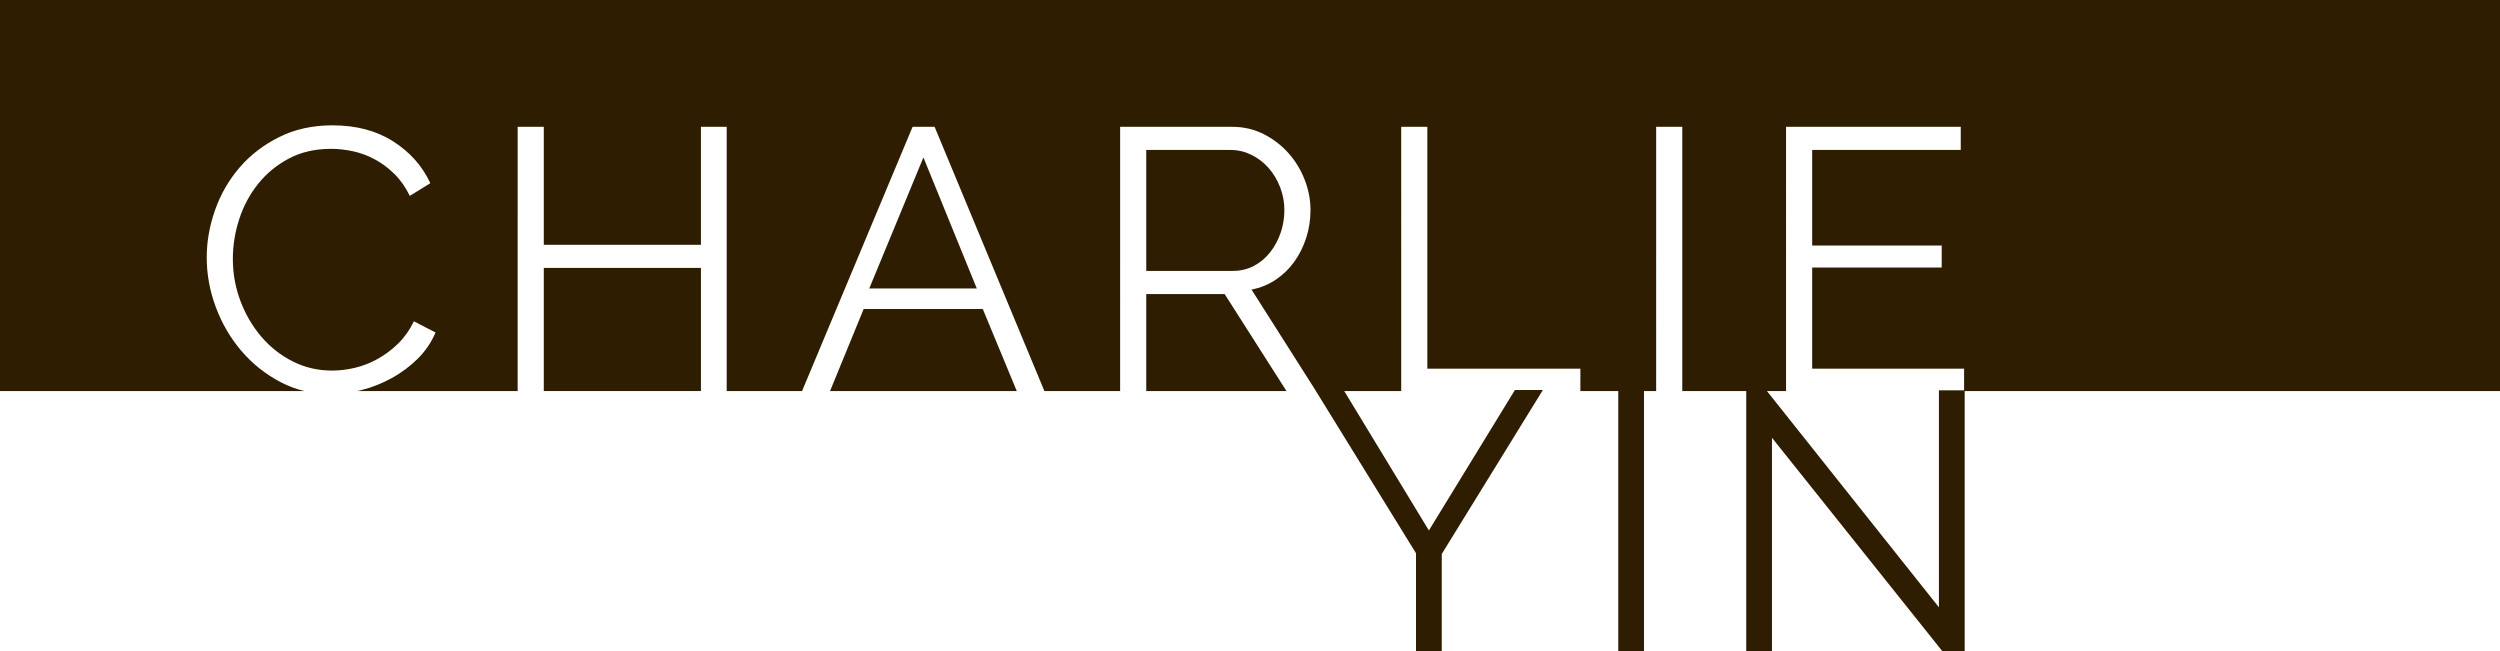 <?xml version="1.0" encoding="utf-8"?>
<!-- Generator: Adobe Illustrator 16.0.0, SVG Export Plug-In . SVG Version: 6.00 Build 0)  -->
<!DOCTYPE svg PUBLIC "-//W3C//DTD SVG 1.1//EN" "http://www.w3.org/Graphics/SVG/1.1/DTD/svg11.dtd">
<svg version="1.1" id="Layer_1" xmlns="http://www.w3.org/2000/svg" xmlns:xlink="http://www.w3.org/1999/xlink" x="0px" y="0px"
	 width="2324px" height="605.232px" viewBox="0 0 2324 605.232" enable-background="new 0 0 2324 605.232" xml:space="preserve">
<g>
	<rect x="505.507" y="249.055" fill="#2E1D00" width="146.087" height="114.458"/>
	<polygon fill="#2E1D00" points="808.088,268.14 908.024,268.14 858.403,146.343 	"/>
	<polygon fill="#2E1D00" points="802.883,287.225 771.611,363.513 945.191,363.513 913.576,287.225 	"/>
	<path fill="#2E1D00" d="M1165.669,247.147c5.899-3.123,10.931-7.341,15.095-12.666c4.164-5.319,7.401-11.332,9.716-18.044
		c2.31-6.707,3.471-13.761,3.471-21.167c0-7.401-1.334-14.515-3.991-21.341c-2.662-6.821-6.246-12.779-10.757-17.871
		c-4.511-5.085-9.835-9.136-15.962-12.145c-6.132-3.003-12.552-4.511-19.259-4.511h-78.422v112.428h80.504
		C1153.231,251.831,1159.771,250.27,1165.669,247.147z"/>
	<polygon fill="#2E1D00" points="1065.56,273.345 1065.56,363.513 1195.903,363.513 1138.43,273.345 	"/>
	<path fill="#2E1D00" d="M1864.622,0h-0.999H134.892H-86v363.513h220.892h147.979c-7.673-1.851-15.006-4.606-21.996-8.276
		c-14.112-7.4-26.258-17.057-36.435-28.974c-10.183-11.912-18.104-25.445-23.77-40.599c-5.671-15.148-8.501-30.59-8.501-46.324
		c0-14.802,2.602-29.549,7.807-44.243c5.205-14.688,12.779-27.814,22.729-39.384c9.944-11.565,22.208-20.994,36.782-28.281
		c14.574-7.287,31.111-10.93,49.621-10.93c21.975,0,40.772,4.977,56.388,14.921c15.615,9.949,27.12,22.902,34.526,38.864
		l-19.085,11.798c-3.937-8.095-8.734-14.921-14.4-20.473c-5.672-5.552-11.744-10.063-18.218-13.533
		c-6.479-3.47-13.186-5.953-20.126-7.46c-6.939-1.502-13.766-2.255-20.473-2.255c-14.808,0-27.88,3.009-39.211,9.022
		c-11.338,6.018-20.88,13.88-28.628,23.596c-7.753,9.716-13.593,20.646-17.523,32.792c-3.937,12.145-5.899,24.463-5.899,36.955
		c0,13.652,2.37,26.719,7.114,39.211c4.738,12.492,11.218,23.542,19.432,33.138c8.209,9.602,17.925,17.236,29.148,22.902
		c11.218,5.671,23.422,8.502,36.608,8.502c6.939,0,14.054-0.868,21.34-2.604c7.287-1.734,14.341-4.511,21.167-8.328
		c6.821-3.817,13.127-8.556,18.912-14.227c5.779-5.666,10.638-12.546,14.574-20.646l20.126,10.41
		c-3.937,9.255-9.488,17.41-16.656,24.463c-7.173,7.059-15.154,13.013-23.943,17.871c-8.794,4.857-18.104,8.561-27.934,11.104
		c-1.38,0.356-2.756,0.683-4.129,0.989h148.998V117.889h24.29v109.652h146.087V117.889h23.943v245.624h70.056L848.34,117.889h20.473
		l102.055,245.624h70.402V117.889h104.101c10.638,0,20.413,2.256,29.321,6.767c8.902,4.511,16.596,10.41,23.075,17.697
		c6.474,7.287,11.505,15.561,15.095,24.811c3.584,9.255,5.378,18.625,5.378,28.107c0,9.022-1.333,17.643-3.99,25.851
		c-2.662,8.214-6.365,15.615-11.104,22.208c-4.744,6.593-10.47,12.145-17.177,16.656c-6.712,4.511-14.227,7.58-22.555,9.195
		l59.27,93.332h-0.03l93.669,151.777v90.941h23.932v-90.249l94.006-152.47h-25.979l-79.998,130.594l-78.694-129.594h52.972V117.889
		h24.29v224.855h142.271v20.769h35.215v241.719h23.923V363.513h11.3V117.889h24.29v245.624h59.45v241.719h23.922V406.949
		l158.284,198.283h20.849V363.513h37.27h0.999h520.379V0H1864.622z M1825.83,362.861h-23.41v201.69l-159.87-201.038h17.761V117.889
		h162.396v21.514h-138.106v88.832h120.409v20.473h-120.409v94.036h141.229V362.861z"/>
</g>
</svg>
